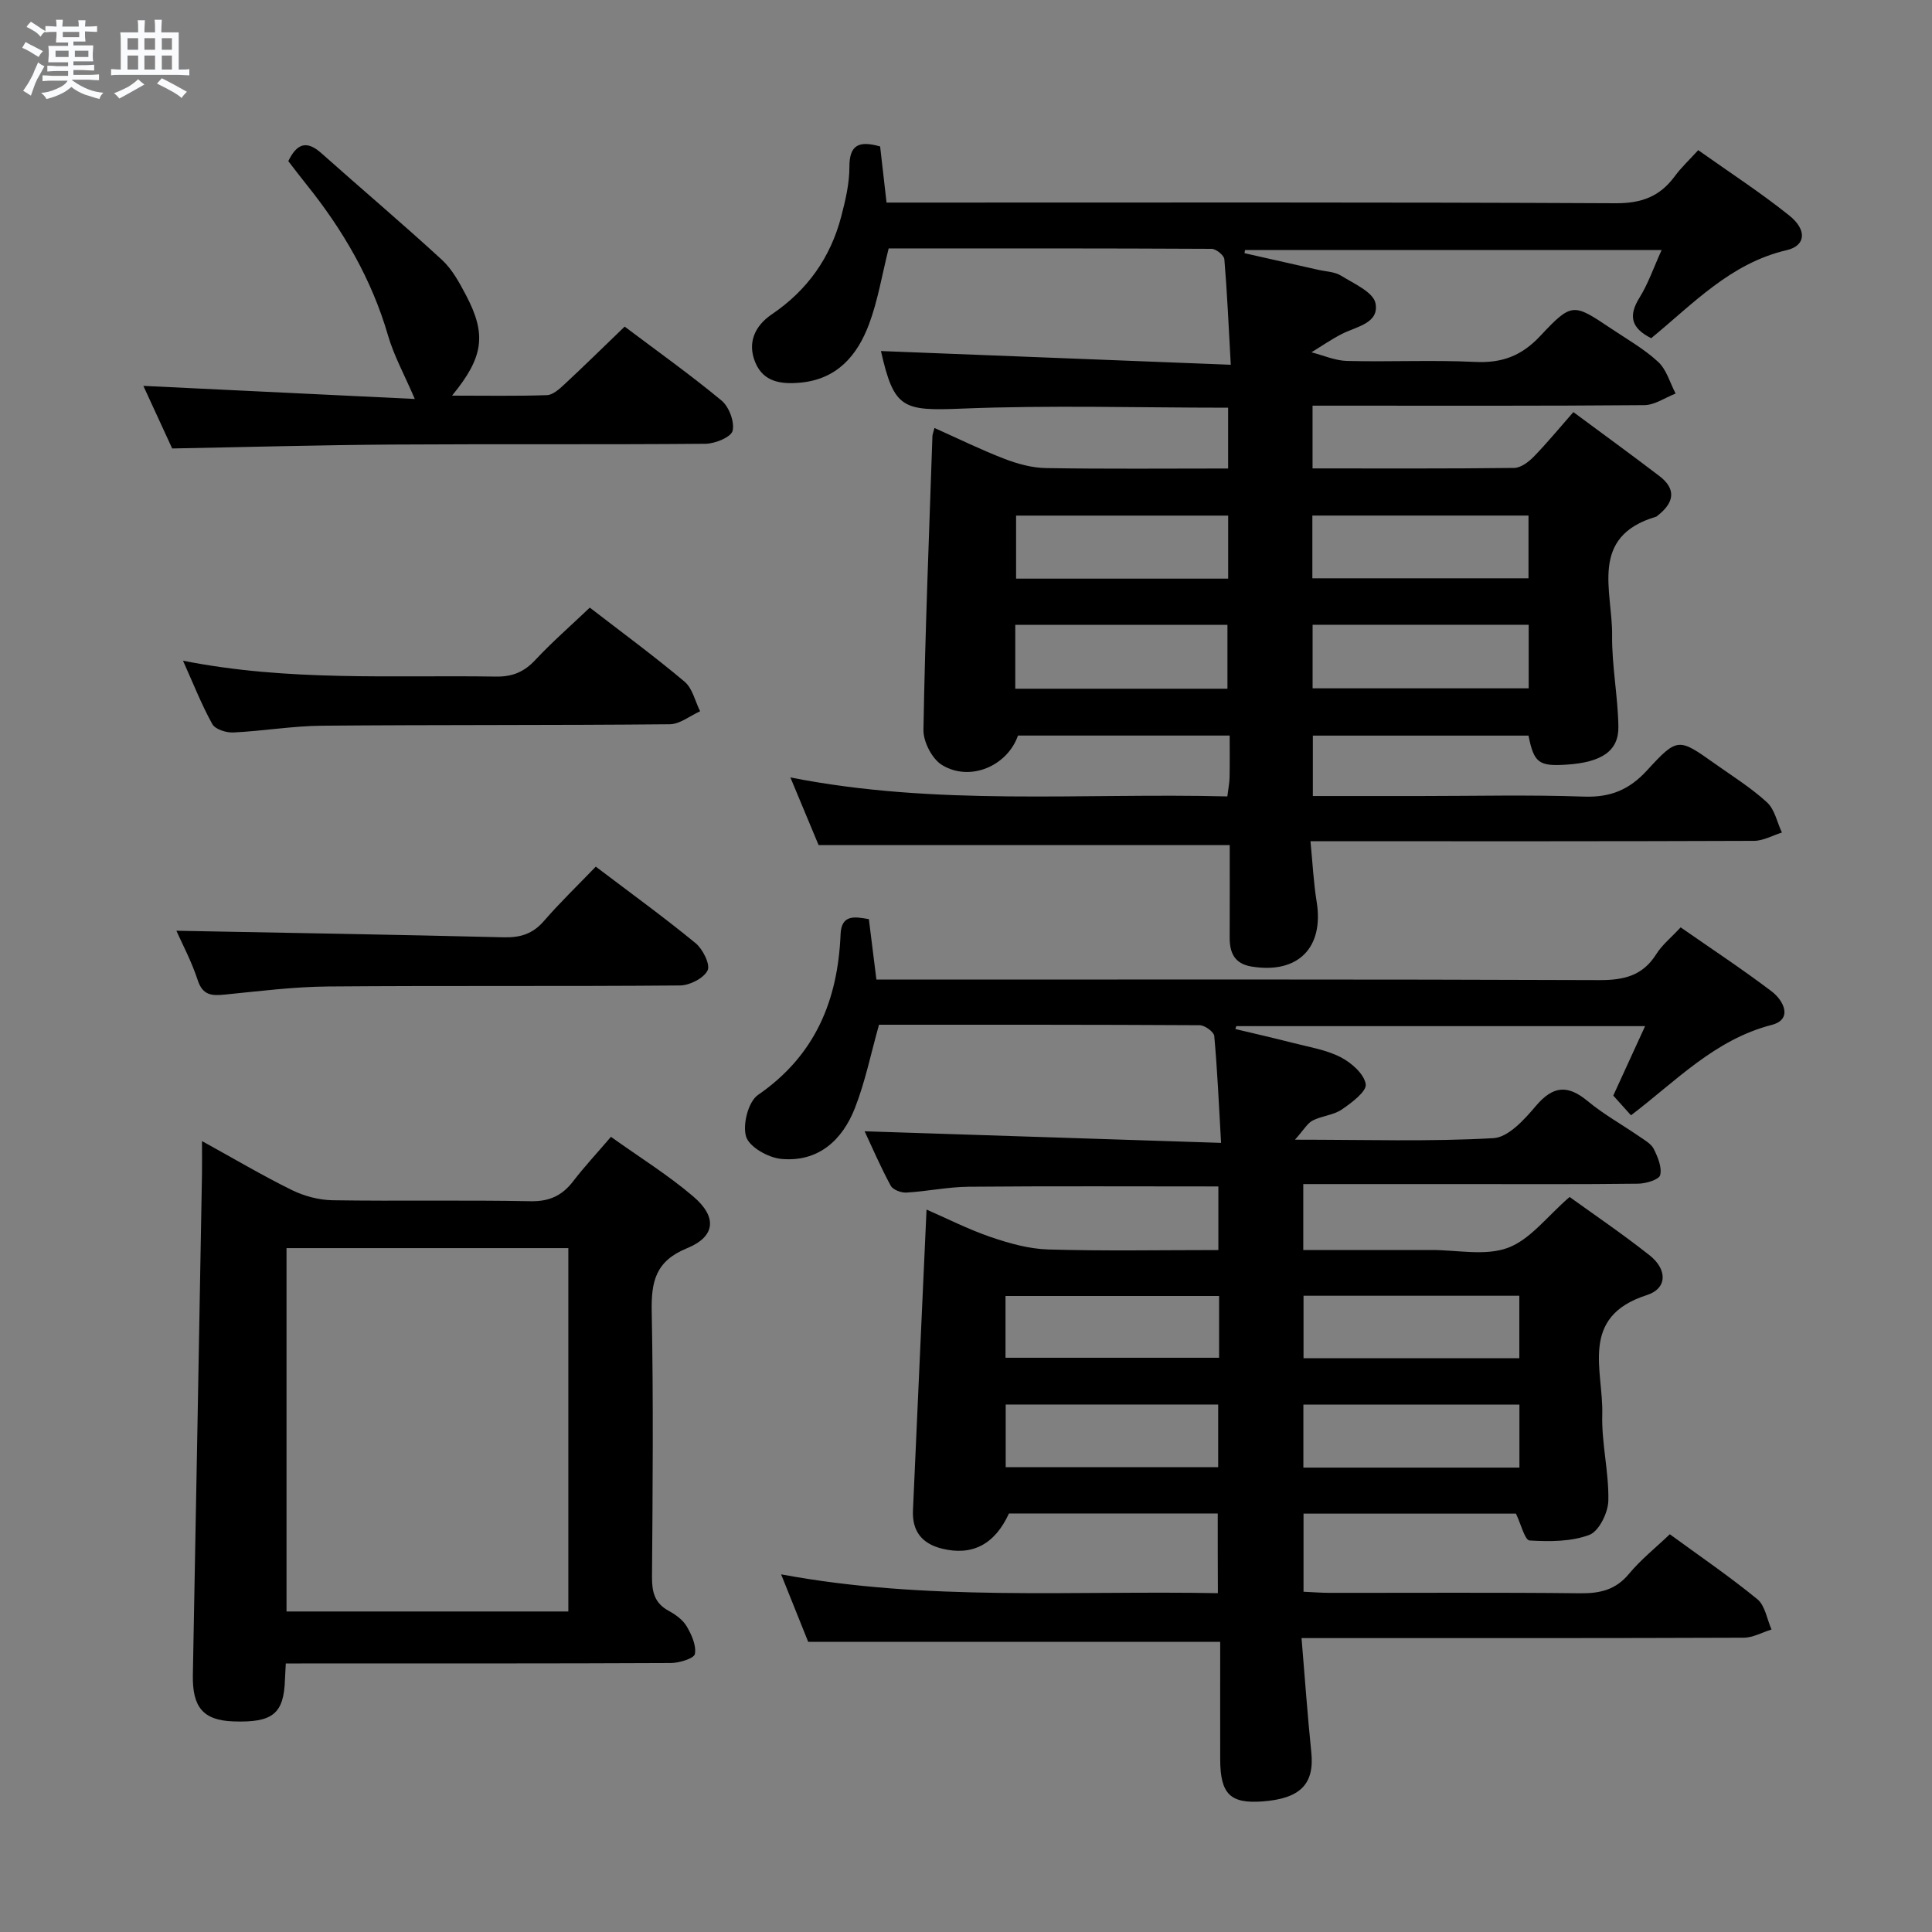 <svg enable-background="new 0 0 400 400" viewBox="0 0 400 400" xmlns="http://www.w3.org/2000/svg"><rect x="0" y="0" width="400" height="400" fill="#808080" stroke="none"/><path d="m6.8 9.5c.6.3 1.3.7 2.1 1.1-.4.4-.7.8-.9 1.2-.7-.4-1.3-.8-1.8-1.1s-1.1-.6-1.6-.8c.2-.4.5-.8.7-1.2.4.2.8.5 1.5.8zm.9 6.9c-.3.6-.5 1.1-.7 1.7s-.4 1.1-.6 1.7c-.6-.4-1.1-.7-1.6-1 .7-1 1.2-1.8 1.5-2.4.3-.5.6-1.1.8-1.7.3-.6.5-1.2.8-1.8.3.3.8.6 1.3.8-.7 1.3-1.2 2.2-1.5 2.7zm.1-11c.4.3 1 .7 1.7 1.1-.5.2-.8.6-1.1 1.1-.5-.6-1-1-1.4-1.2s-.9-.6-1.5-.8c.2-.4.5-.7.9-1.1.5.3.9.6 1.4.9zm10.5 13.1c1 .4 2 .6 3.1.7-.4.4-.7.8-.8 1.3-.9-.2-1.9-.6-3-.9-1-.4-2-.9-2.8-1.6-.5.4-1.1.9-1.9 1.3s-1.9.9-3.3 1.2c-.1-.3-.5-.8-1.1-1.3 1 0 2.1-.3 3.2-.8 1.2-.5 1.9-1 2.3-1.7h-3.2c-.4 0-1 0-2 .1v-1.2c1 0 1.7.1 2 .1h3.3v-1h-2.3c-.2 0-.9 0-2 .1v-1.2c1.2 0 1.9.1 2 .1h2.3v-.8h-4.1c0-.7.1-1.2.1-1.6 0-.5 0-1.1-.1-1.8h4.1v-.7h-2.5c0-.6.1-1.1.1-1.6v-.6h-.5c-.4 0-1 0-1.8.1v-1.3c1.2 0 1.9.1 2.1.1h.2c0-.3 0-.8-.1-1.4h1.4c0 .6-.1 1-.1 1.4h3.4c0-.4 0-.8-.1-1.3h1.5c0 .4-.1.9-.1 1.3.7 0 1.5 0 2.5-.1v1.2c-1 0-1.8-.1-2.5-.1v.6c0 .3 0 .8.1 1.5h-2.5v.8h4.1c0 .7-.1 1.3-.1 1.8s0 1 .1 1.5h-4.1v.8h1.4c.8 0 1.8 0 2.9-.1v1.2c-1 0-1.9-.1-2.8-.1h-1.5v1h3.2c.3 0 1 0 2.1-.1v1.2c-1.1 0-1.8-.1-2.1-.1h-3.4l-.1.1c1.4 1 2.4 1.5 3.4 1.9zm-4.1-6.7v-1.3h-2.7v1.3zm2.2-4.1v-1.1h-3.4v1.1zm1.9 4.1v-1.3h-2.8v1.3z" fill="#fafbfc"/><path d="m37 6.7v2.3 5.4c1 0 1.8 0 2.2-.1v1.3c-.6 0-1.5-.1-2.5-.1h-11.9c-.7 0-1.3 0-1.8.1v-1.3c.5 0 1.1.1 2 .1v-5.2c0-1 0-1.8-.1-2.5h3.7c0-1.3 0-2.1-.1-2.5h1.5c0 .4-.1 1.3-.1 2.5h2.2c0-1.2 0-2.1-.1-2.6h1.5c0 .4-.1 1.3-.1 2.6zm-12.3 13.7c-.3-.4-.7-.8-1.1-1.1 1.1-.4 2.1-.9 2.9-1.3.8-.5 1.5-1 2.1-1.6.4.4.9.8 1.3 1.1-2.5 1.4-4.2 2.4-5.2 2.9zm3.9-10.1v-2.4h-2.2v2.4zm0 4.1v-2.9h-2.2v2.9zm3.5-4.1v-2.4h-2.2v2.4zm0 4.1v-2.9h-2.2v2.9zm.4 2.9 1-1.1c.6.3 1.4.7 2.5 1.3s2 1.1 2.7 1.5c-.4.4-.8.8-1.1 1.3-.8-.8-2.5-1.7-5.1-3zm3.1-7v-2.4h-2.1v2.4zm0 4.1v-2.9h-2.1v2.9z" fill="#fafbfc"/><g fill="#000001"><path d="m252.12 313.35c-14.62 0-28.93 0-43.23 0-2.95 6.45-7.65 8.83-13.89 7.27-4.23-1.06-6.17-3.7-5.98-7.94.91-20.6 1.86-41.2 2.81-62.25 4.1 1.78 8.58 4.07 13.3 5.69 3.84 1.31 7.93 2.46 11.94 2.57 11.61.34 23.24.12 35.18.12 0-4.73 0-8.96 0-13.17-17.47 0-34.59-.09-51.7.06-4.3.04-8.58.96-12.89 1.21-1.09.06-2.8-.58-3.25-1.43-2.1-3.88-3.85-7.95-5.4-11.26 24.38.79 48.6 1.58 73.8 2.4-.46-8.02-.77-15.09-1.41-22.13-.08-.86-1.96-2.22-3.02-2.23-22.15-.13-44.3-.1-66.39-.1-1.68 5.96-2.85 11.81-5 17.28-2.62 6.68-7.63 11.21-15.25 10.5-2.67-.25-6.58-2.45-7.26-4.59-.78-2.47.44-7.27 2.45-8.65 11.81-8.13 16.53-19.52 17.1-33.23.17-4.12 2.78-3.73 5.86-3.17.48 3.88.97 7.8 1.56 12.51h5.65c48 0 95.99-.08 143.99.11 5.11.02 8.99-.88 11.82-5.37 1.21-1.93 3.09-3.43 5.05-5.55 6.4 4.46 12.77 8.65 18.83 13.25 2.56 1.94 4.41 5.82.01 6.95-11.82 3.05-19.84 11.67-29.12 18.71-1.34-1.49-2.43-2.71-3.67-4.08 2.12-4.62 4.22-9.21 6.59-14.38-28.84 0-56.74 0-84.64 0-.06.2-.13.4-.19.6 3.92.94 7.85 1.83 11.75 2.83 3.37.87 6.94 1.43 9.99 2.97 2.24 1.14 4.9 3.46 5.25 5.61.24 1.48-2.92 3.87-4.97 5.26-1.72 1.17-4.13 1.3-6.03 2.28-1.09.56-1.79 1.89-3.65 3.96 14.86 0 28.02.43 41.11-.32 3.08-.17 6.42-3.89 8.79-6.69 3.54-4.17 6.57-4.4 10.7-.98 3.31 2.75 7.14 4.87 10.7 7.33 1.09.75 2.43 1.49 2.98 2.57.84 1.68 1.73 3.81 1.33 5.43-.23.93-2.95 1.75-4.56 1.77-12.16.15-24.33.08-36.5.08-10.81 0-21.63 0-32.83 0v13.65h24 2.5c5.33-.02 11.16 1.29 15.86-.45 4.64-1.72 8.13-6.52 12.78-10.53 4.59 3.32 10.73 7.48 16.55 12.07 3.7 2.92 3.73 6.87-.57 8.25-14.06 4.5-8.96 15.63-9.22 24.71-.17 5.93 1.39 11.91 1.26 17.85-.05 2.49-1.95 6.33-3.93 7.08-3.77 1.42-8.24 1.41-12.37 1.16-1-.06-1.79-3.41-2.83-5.56-14.29 0-28.91 0-43.98 0v16.17c1.81.08 3.58.23 5.34.23 17.33.02 34.67-.1 52 .09 4.11.04 7.32-.73 10.06-4.04 2.42-2.92 5.45-5.33 8.44-8.18 6.15 4.5 12.34 8.72 18.12 13.45 1.61 1.32 1.99 4.14 2.93 6.27-1.92.59-3.83 1.69-5.75 1.7-28.5.11-57 .08-85.49.08-1.79 0-3.58 0-6.06 0 .69 8.23 1.23 15.95 2.02 23.63.68 6.56-2.24 9.62-10.15 10.19-6.64.48-8.69-1.55-8.71-8.69-.02-8.14 0-16.27 0-24.35-28.54 0-56.57 0-85.3 0-1.56-3.9-3.47-8.64-5.61-13.98 30.16 5.62 60.11 3.33 90.43 3.9-.03-5.49-.03-10.7-.03-16.5zm17.76-45.08v12.93h44.68c0-4.49 0-8.58 0-12.93-14.83 0-29.39 0-44.68 0zm44.7 35.58c0-4.6 0-8.68 0-13.05-15.07 0-29.89 0-44.73 0v13.05zm-62.18-35.53c-15.01 0-29.54 0-44.22 0v12.79h44.22c0-4.44 0-8.39 0-12.79zm-44.18 35.44h43.99c0-4.45 0-8.65 0-12.97-14.9 0-29.41 0-43.99 0z"/><path d="m254.6 174.96c-28.58 0-56.48 0-85.12 0-1.61-3.87-3.58-8.58-5.84-14 30.31 5.99 60.34 3.17 90.47 3.93.2-1.68.44-2.8.46-3.93.06-2.8.02-5.6.02-8.67-14.93 0-29.37 0-43.83 0-2.18 6.27-9.88 9.65-15.72 6.1-2.06-1.25-3.89-4.81-3.85-7.28.35-20.28 1.17-40.55 1.86-60.83.01-.32.15-.64.42-1.67 4.88 2.18 9.59 4.5 14.47 6.38 2.72 1.05 5.71 1.87 8.59 1.92 12.47.21 24.95.09 37.74.09 0-4.44 0-8.51 0-12.59-18.59 0-36.9-.55-55.17.19-12.25.5-14 .01-16.71-11.92 23.71.93 47.57 1.87 72.43 2.84-.45-8.05-.75-14.96-1.33-21.85-.07-.82-1.71-2.14-2.63-2.15-22.31-.12-44.61-.09-66.87-.09-1.38 5.49-2.23 10.75-4.05 15.64-2.43 6.52-6.63 11.48-14.32 12.16-3.93.35-7.54-.14-9.23-4.16-1.73-4.12-.09-7.62 3.39-9.98 7.37-4.99 12.16-11.74 14.39-20.27.87-3.35 1.7-6.84 1.69-10.26-.01-4.64 2.03-5.46 6.36-4.24.41 3.6.84 7.32 1.33 11.62h5.92c48.33 0 96.66-.1 144.99.14 5.37.03 9.17-1.37 12.26-5.56 1.36-1.85 3.07-3.44 4.88-5.43 6.48 4.6 12.91 8.77 18.86 13.54 3.69 2.95 3.43 6.24-.53 7.16-11.65 2.7-19.39 11.12-28.07 18.23-4.11-2.07-4.79-4.59-2.42-8.39 1.79-2.88 2.91-6.18 4.58-9.86-29.26 0-57.75 0-86.25 0-.04.22-.07.44-.11.65 5.07 1.14 10.14 2.28 15.21 3.43 1.62.37 3.46.4 4.79 1.23 2.64 1.64 6.67 3.4 7.12 5.7.82 4.16-3.95 4.82-6.96 6.36-2.18 1.11-4.2 2.52-6.3 3.8 2.46.63 4.9 1.73 7.38 1.79 8.83.22 17.68-.22 26.49.2 5.57.27 9.62-1.22 13.53-5.4 6.54-6.99 6.86-6.72 14.64-1.51 3.32 2.22 6.85 4.23 9.75 6.91 1.74 1.61 2.44 4.33 3.61 6.55-2.16.84-4.32 2.38-6.49 2.4-21 .18-42 .11-62.99.11-1.8 0-3.6 0-5.69 0v12.99c14.13 0 27.94.07 41.75-.1 1.37-.02 2.97-1.23 4.03-2.31 2.77-2.84 5.29-5.92 8.22-9.25 6.12 4.54 12.02 8.82 17.81 13.24 3.58 2.73 3.01 5.53-.29 8.13-.13.1-.25.25-.4.29-13.96 4.12-8.99 15.43-9.1 24.58-.07 6.28 1.2 12.57 1.3 18.87.09 5.07-3.49 7.41-10.73 7.88-5.74.38-6.76-.37-7.88-6.01-14.7 0-29.47 0-44.65 0v12.51h22.17c11.33 0 22.67-.28 33.99.12 5.46.19 9.36-1.42 13.04-5.44 6.31-6.89 6.54-6.7 14.02-1.39 3.66 2.6 7.52 5 10.81 8.02 1.6 1.46 2.09 4.13 3.08 6.25-1.92.6-3.85 1.71-5.78 1.72-28.5.11-56.99.08-85.49.08-1.81 0-3.62 0-6.33 0 .44 4.46.63 8.53 1.28 12.53 1.55 9.54-3.89 15-13.5 13.41-3.55-.59-4.53-2.88-4.51-6.07.03-6.46.01-12.91.01-19.08zm17.11-55.23h44.75c0-4.46 0-8.65 0-12.99-15.07 0-29.76 0-44.75 0zm.05 22.78h44.74c0-4.54 0-8.76 0-13.16-15.06 0-29.79 0-44.74 0zm-17.48-35.76c-14.92 0-29.44 0-43.91 0v13.05h43.91c0-4.29 0-8.38 0-13.05zm-44.08 35.84h43.93c0-4.59 0-8.93 0-13.22-14.88 0-29.31 0-43.93 0z"/><path d="m59.17 344.41c-.08 1.63-.14 2.45-.17 3.27-.22 7.13-2.51 9-10.66 8.72-6.28-.22-8.54-2.93-8.41-9.65.66-34.58 1.27-69.17 1.89-103.76.03-1.93 0-3.86 0-6.74 6.74 3.71 12.55 7.16 18.59 10.13 2.56 1.26 5.61 2.07 8.45 2.12 13.65.21 27.31-.07 40.96.2 3.93.08 6.57-1.16 8.87-4.16 2.31-3.01 4.92-5.8 7.8-9.17 5.87 4.2 11.81 7.88 17.06 12.36 4.98 4.25 4.59 8.3-1.33 10.71-6.5 2.65-7.41 6.91-7.29 13.1.36 18.31.2 36.63.06 54.94-.02 3.11.53 5.43 3.43 7.01 1.43.78 2.94 1.86 3.74 3.21 1.02 1.72 2.03 3.97 1.71 5.74-.17.92-3.21 1.86-4.96 1.87-24.48.12-48.95.08-73.43.08-1.96.02-3.94.02-6.31.02zm.15-86v75.23h58.35c0-25.26 0-50.15 0-75.23-19.57 0-38.81 0-58.35 0z"/><path d="m85.88 82.6c-2.17-5.06-4.32-8.94-5.53-13.1-3.4-11.72-9.38-21.96-16.96-31.38-1.25-1.55-2.44-3.14-3.7-4.76 1.68-3.45 3.65-4.5 6.84-1.65 8.3 7.4 16.8 14.58 24.98 22.1 2.14 1.97 3.63 4.77 5.02 7.4 4.24 8.09 3.58 12.76-2.94 20.7 6.83 0 13.25.12 19.65-.1 1.23-.04 2.56-1.26 3.59-2.21 4.12-3.83 8.13-7.77 12.5-11.98 6.65 5.01 13.55 9.92 20.06 15.31 1.55 1.29 2.72 4.4 2.29 6.26-.31 1.3-3.62 2.67-5.61 2.69-21.66.19-43.33.02-64.99.16-14.95.1-29.9.52-45.43.81-1.69-3.68-3.77-8.18-5.97-12.96 18.94.91 37.6 1.81 56.2 2.71z"/><path d="m123.35 179.43c7.27 5.51 14.13 10.48 20.66 15.84 1.5 1.23 3.09 4.42 2.49 5.64-.8 1.63-3.71 3.11-5.72 3.12-24.28.21-48.57.01-72.85.21-7.11.06-14.22.97-21.31 1.67-2.71.27-4.64.24-5.69-2.99-1.27-3.9-3.24-7.57-4.41-10.22 22.42.43 45.12.8 67.82 1.36 3.43.08 5.98-.73 8.27-3.37 3.25-3.76 6.85-7.22 10.74-11.26z"/><path d="m122.11 125.8c6.57 5.07 13.27 9.99 19.62 15.33 1.64 1.37 2.18 4.05 3.22 6.13-2.09.94-4.18 2.67-6.28 2.69-23.99.23-47.99.09-71.99.3-6.13.05-12.25 1.11-18.38 1.4-1.46.07-3.74-.65-4.34-1.73-2.22-4-3.91-8.31-6.07-13.13 21.84 4.34 43.34 2.95 64.76 3.29 3.49.06 5.9-.99 8.23-3.49 3.41-3.65 7.19-6.94 11.23-10.79z"/></g></svg>